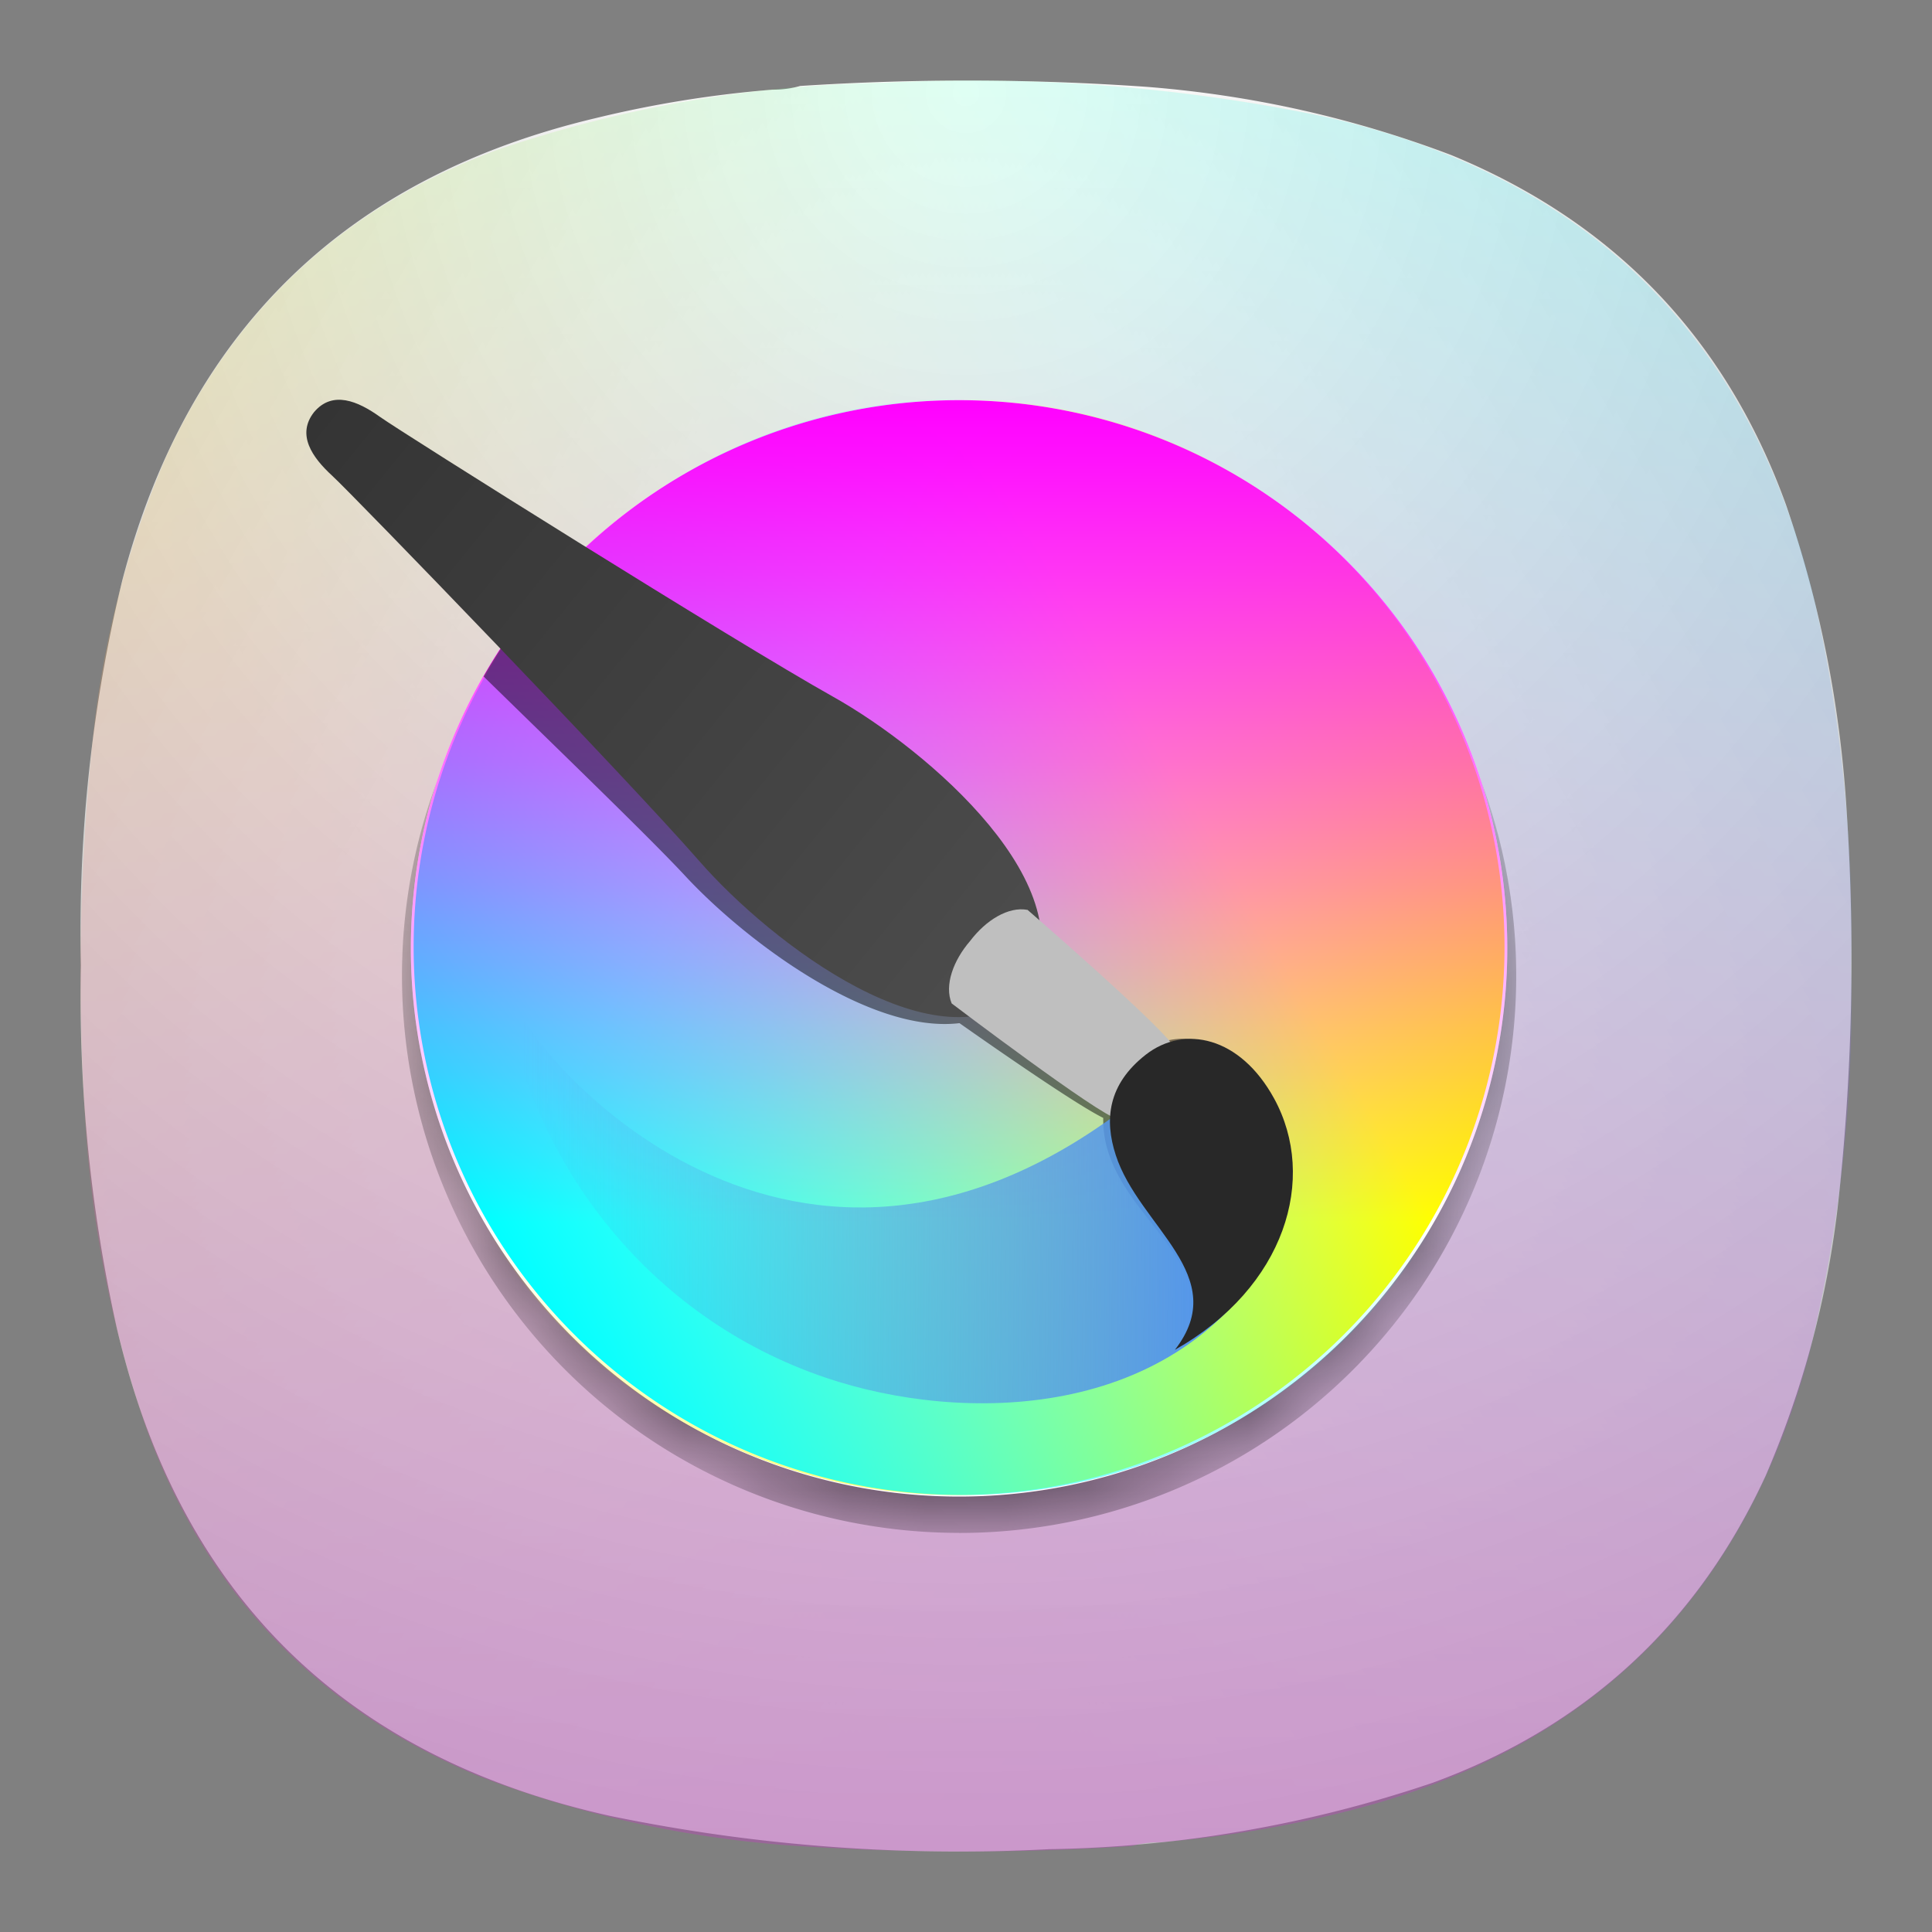 <svg xmlns="http://www.w3.org/2000/svg" width="24" height="24" fill="none">
<rect width="100%" height="100%" fill="#808080" stroke="none"/>
<path fill="url(#a)" fill-rule="evenodd" d="M9.596 1.114q.18.001.344-.046a32 32 0 0 1 4.307.011q1.951.153 3.78.847 3.038 1.25 4.158 4.34.64 1.86.756 3.824a28 28 0 0 1-.114 4.923 11.9 11.9 0 0 1-.894 3.32q-1.276 2.764-4.135 3.813a15.6 15.6 0 0 1-4.765.825 21.4 21.4 0 0 1-5.453-.413q-4.967-1.106-6.128-6.056a19 19 0 0 1-.447-4.511 18.5 18.5 0 0 1 .515-4.786q1.217-4.629 5.877-5.737a14 14 0 0 1 2.199-.354" clip-rule="evenodd"/>
<g opacity=".2">
<path fill="url(#b)" d="M11.907 23q1.076.003 2.153-.068a1.2 1.2 0 0 1 .344-.046q1.114-.09 2.2-.354 4.658-1.108 5.876-5.736a18.5 18.5 0 0 0 .515-4.786 19 19 0 0 0-.446-4.511q-1.162-4.95-6.13-6.057a21.5 21.5 0 0 0-5.452-.413q-2.448.042-4.765.825-2.86 1.05-4.135 3.813a11.9 11.9 0 0 0-.893 3.32 28 28 0 0 0-.115 4.923q.115 1.965.756 3.824 1.12 3.09 4.158 4.34 1.828.694 3.78.847 1.077.076 2.154.079"/>
<path fill="url(#c)" d="M11.907 23q1.076.003 2.153-.068a1.2 1.2 0 0 1 .344-.046q1.114-.09 2.2-.354 4.658-1.108 5.876-5.736.57-2.36.515-4.786a19 19 0 0 0-.446-4.511q-1.162-4.95-6.13-6.057a21.5 21.5 0 0 0-5.452-.413q-2.448.042-4.765.825-2.86 1.05-4.135 3.813a11.9 11.9 0 0 0-.893 3.32 28 28 0 0 0-.115 4.923q.115 1.965.756 3.824 1.12 3.09 4.158 4.34 1.828.694 3.78.847 1.077.076 2.154.079"/>
<path fill="url(#d)" d="M11.907 23q1.076.003 2.153-.068a1.2 1.2 0 0 1 .344-.046q1.114-.09 2.2-.354 4.658-1.108 5.876-5.736.57-2.36.515-4.786a19 19 0 0 0-.446-4.511q-1.162-4.95-6.13-6.057a21.5 21.5 0 0 0-5.452-.413q-2.448.042-4.765.825-2.86 1.05-4.135 3.813a11.9 11.9 0 0 0-.893 3.32 28 28 0 0 0-.115 4.923q.115 1.965.756 3.824 1.12 3.09 4.158 4.34 1.828.694 3.78.847 1.077.076 2.154.079"/>
</g>
<mask id="e" width="14" height="15" x="5" y="5" maskUnits="userSpaceOnUse" style="mask-type:luminance">
<path fill="#fff" d="M11.914 19.034a6.81 6.81 0 1 0 0-13.62 6.81 6.81 0 0 0 0 13.62"/>
</mask>
<g mask="url(#e)">
<path fill="#000" fill-opacity=".475" d="M11.914 19.043a6.92 6.92 0 1 0 0-13.842 6.92 6.92 0 0 0 0 13.841Z"/>
</g>
<path fill="#fff" d="M11.914 18.591a6.81 6.81 0 1 0 0-13.62 6.81 6.81 0 0 0 0 13.62"/>
<path fill="url(#f)" d="M15.319 5.884a6.81 6.81 0 1 0-6.81 11.795 6.81 6.81 0 0 0 6.81-11.795"/>
<path fill="url(#g)" d="M15.319 17.679a6.81 6.81 0 1 0-6.81-11.795 6.81 6.81 0 0 0 6.81 11.795"/>
<path fill="url(#h)" d="M5.104 11.781a6.81 6.81 0 1 0 13.62 0 6.81 6.81 0 0 0-13.62 0"/>
<path fill="#000" fill-opacity=".475" d="M7.023 7.053a6.8 6.8 0 0 0-1.016 1.35c.996.974 2.068 2.008 2.506 2.479.74.797 2.281 1.962 3.406 1.828.444.312 1.45 1.012 1.786 1.177a1.3 1.3 0 0 0 .084.486c.315.883 1.494 1.456.808 2.397 1.35-.819 1.71-2.185 1.138-3.159-.358-.608-.878-.808-1.31-.663-.26-.293-1.29-1.15-1.67-1.462-.243-1.088-1.71-2.211-2.646-2.698a99 99 0 0 1-3.086-1.735"/>
<path fill="url(#i)" d="M12.767 12.311c-1.091 1.018-3.19-.597-4.077-1.611-.91-1.043-4.314-4.562-4.563-4.79s-.446-.51-.226-.79c.229-.273.545-.138.82.059.274.196 4.42 2.8 5.628 3.476 1.175.658 3.189 2.378 2.418 3.656"/>
<path fill="url(#j)" d="M14.517 13.316c-4.258 3.799-7.741.158-8.281-1.103.32 2.189 1.794 4.148 4.023 4.902 1.683.57 4.368.556 5.572-1.613z"/>
<path fill="#BFBFBF" d="M14.5 13.673c-.348.16-.31.275-.62.225-.213-.034-2.058-1.433-2.058-1.433-.093-.224.019-.533.23-.777.195-.257.474-.43.713-.385 0 0 1.75 1.517 1.827 1.718.112.292-.008.28-.092.652"/>
<path fill="#282828" d="M14.595 16.768c1.375-.778 1.775-2.132 1.232-3.123-.422-.77-1.114-.916-1.593-.544-.474.37-.516.81-.374 1.247.288.892 1.45 1.5.735 2.42"/>
<defs>
<linearGradient id="b" x1="1.436" x2="17.279" y1="5.901" y2="15.048" gradientUnits="userSpaceOnUse">
<stop stop-color="#FF0"/>
<stop offset="1" stop-color="#FF0" stop-opacity="0"/>
</linearGradient>
<linearGradient id="c" x1="22.564" x2="6.722" y1="5.901" y2="15.048" gradientUnits="userSpaceOnUse">
<stop stop-color="#0FF"/>
<stop offset="1" stop-color="#0FF" stop-opacity="0"/>
</linearGradient>
<linearGradient id="d" x1="12" x2="12" y1="23" y2="1" gradientUnits="userSpaceOnUse">
<stop stop-color="#F0F"/>
<stop offset="1" stop-color="#F0F" stop-opacity="0"/>
</linearGradient>
<linearGradient id="f" x1="17.811" x2="8.967" y1="15.186" y2="10.08" gradientUnits="userSpaceOnUse">
<stop stop-color="#FF0"/>
<stop offset="1" stop-color="#FF0" stop-opacity="0"/>
</linearGradient>
<linearGradient id="g" x1="6.016" x2="14.861" y1="15.186" y2="10.08" gradientUnits="userSpaceOnUse">
<stop stop-color="#0FF"/>
<stop offset="1" stop-color="#0FF" stop-opacity="0"/>
</linearGradient>
<linearGradient id="h" x1="11.914" x2="11.914" y1="4.971" y2="15.184" gradientUnits="userSpaceOnUse">
<stop stop-color="#F0F"/>
<stop offset="1" stop-color="#F0F" stop-opacity="0"/>
</linearGradient>
<linearGradient id="i" x1="3.901" x2="12.951" y1="5.12" y2="12.47" gradientUnits="userSpaceOnUse">
<stop stop-color="#343434"/>
<stop offset="1" stop-color="#4D4D4D"/>
</linearGradient>
<linearGradient id="j" x1="14.892" x2="6.482" y1="14.676" y2="14.609" gradientUnits="userSpaceOnUse">
<stop stop-color="#5596EA"/>
<stop offset="1" stop-color="#5596EA" stop-opacity="0"/>
</linearGradient>
<radialGradient id="a" cx="0" cy="0" r="1" gradientTransform="rotate(90 5.5 6.5)scale(22)" gradientUnits="userSpaceOnUse">
<stop stop-color="#fff"/>
<stop offset="1" stop-color="#BEBEBE"/>
</radialGradient>
</defs>
</svg>

